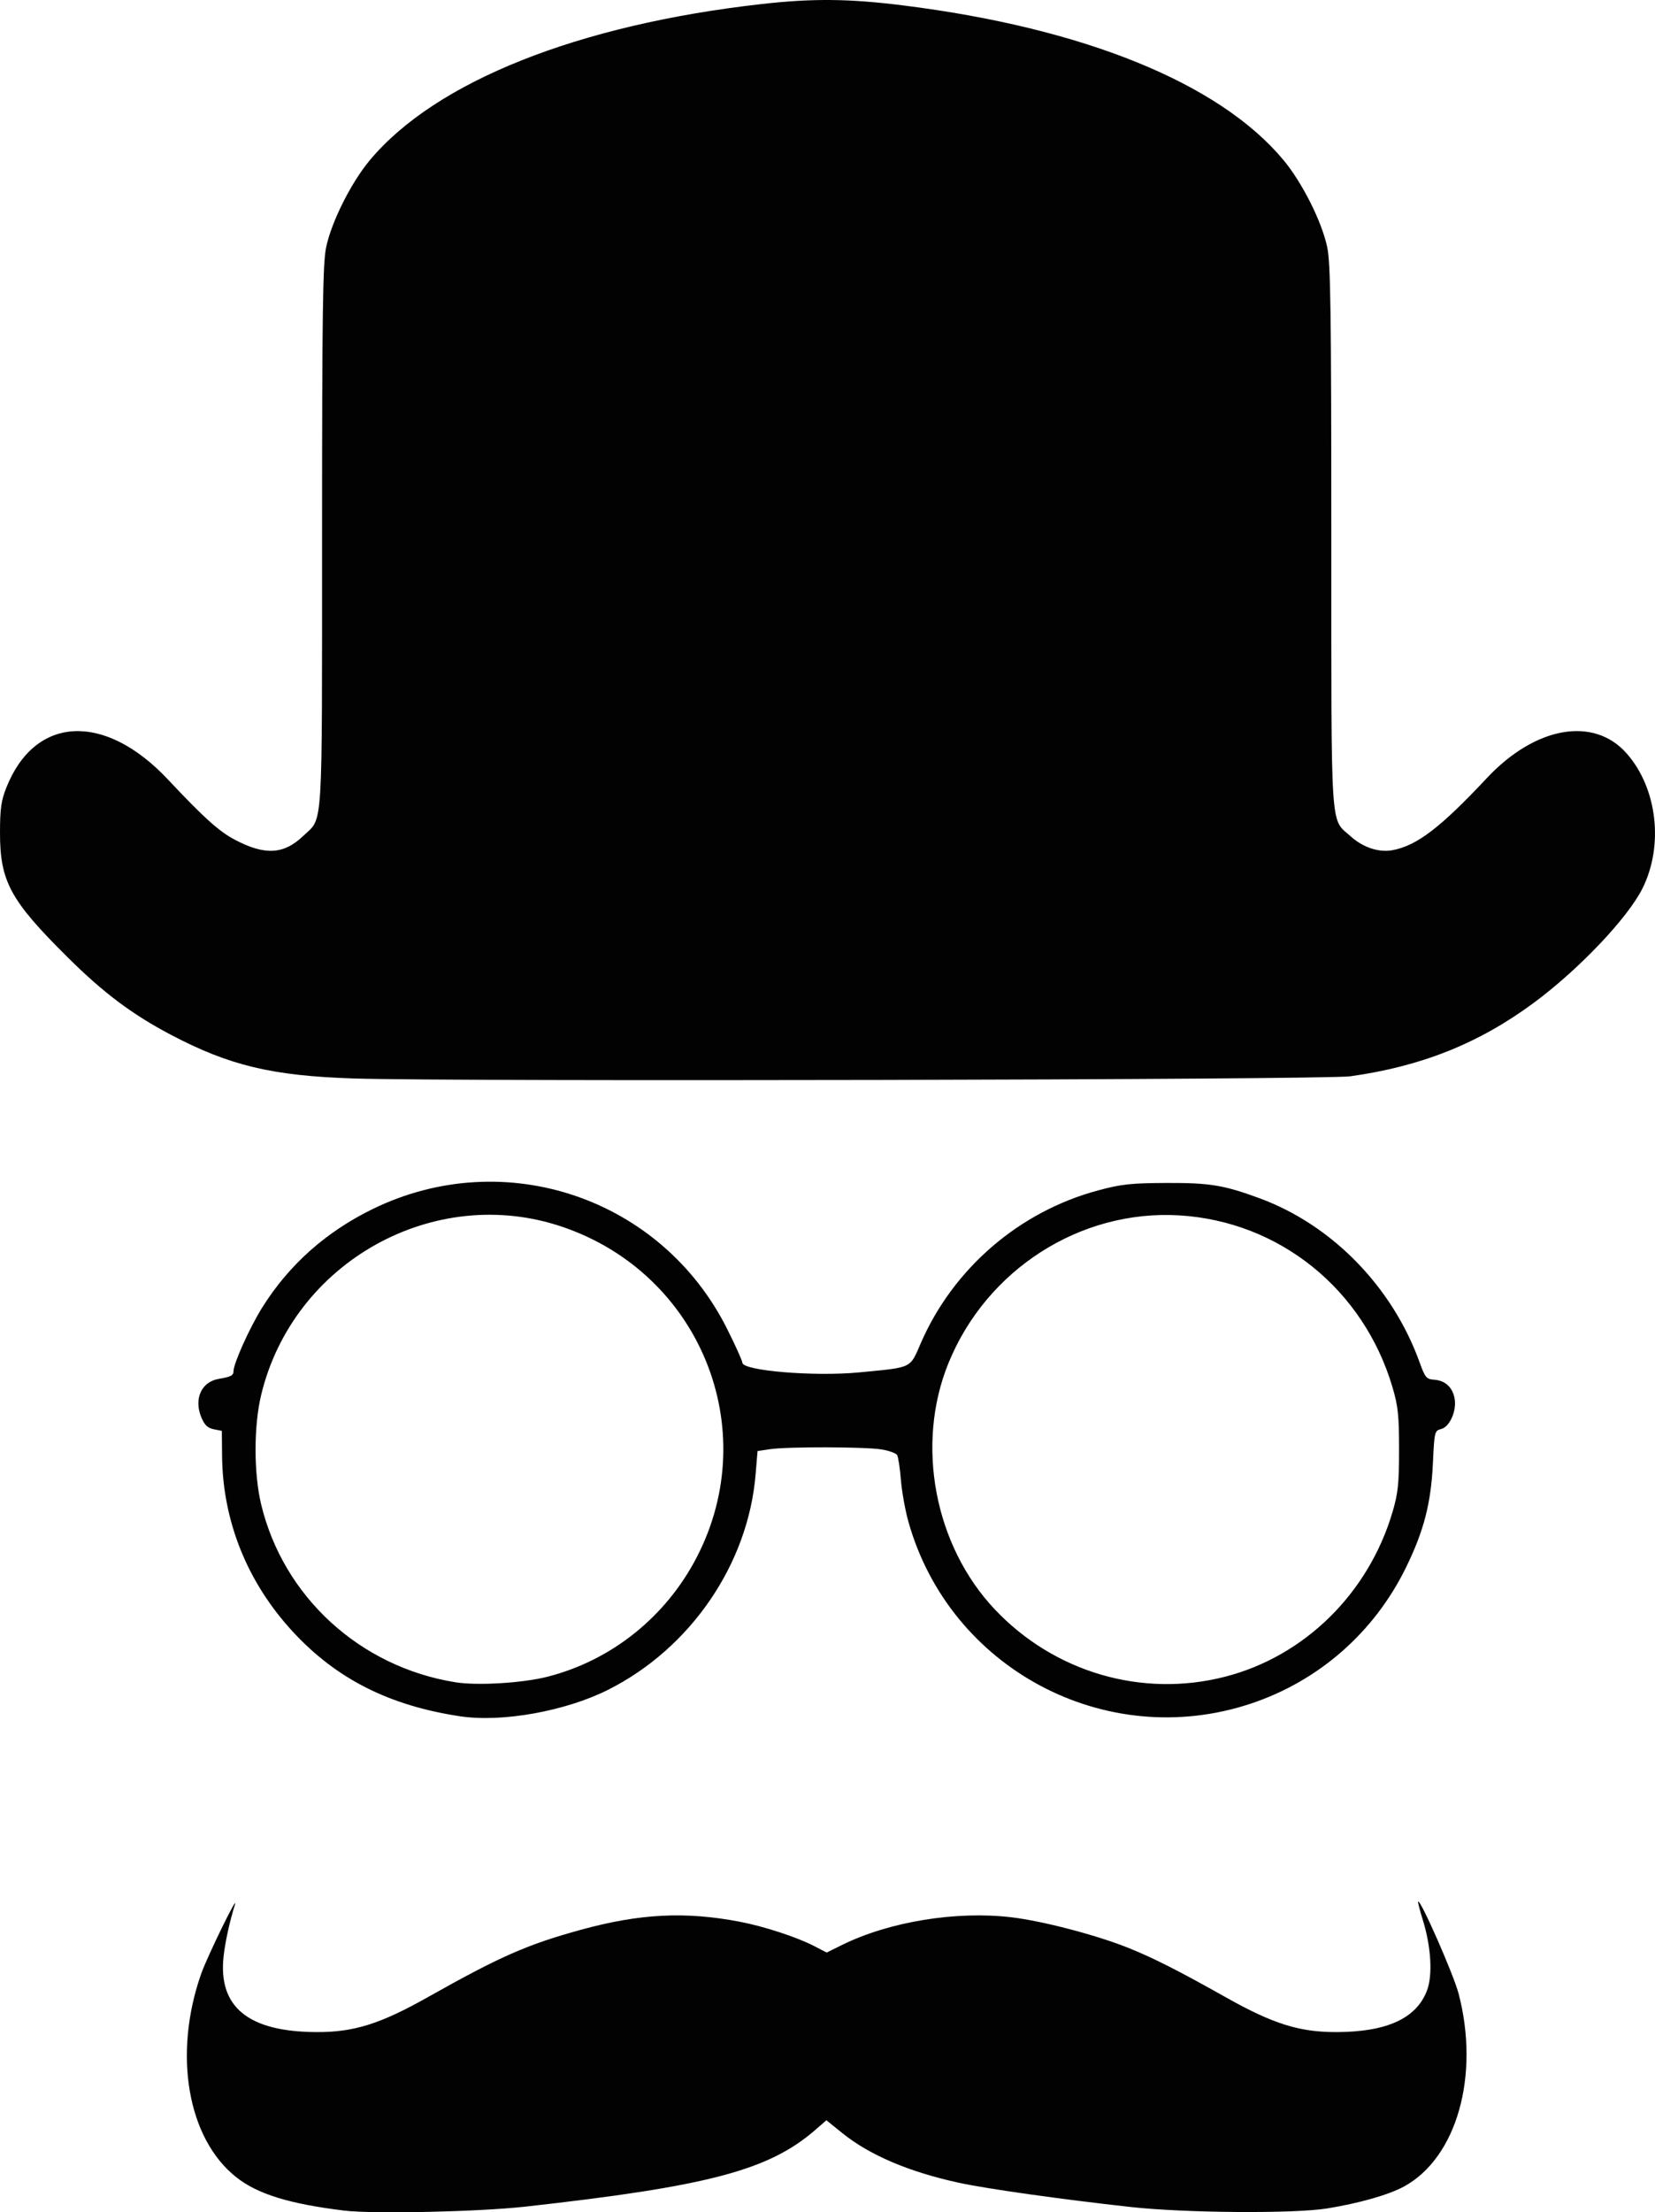 <?xml version="1.0" encoding="UTF-8" standalone="no"?>
<!-- Created with Inkscape (http://www.inkscape.org/) -->

<svg
   xmlns:dc="http://purl.org/dc/elements/1.1/"
   xmlns:cc="http://creativecommons.org/ns#"
   xmlns:rdf="http://www.w3.org/1999/02/22-rdf-syntax-ns#"
   xmlns:svg="http://www.w3.org/2000/svg"
   xmlns="http://www.w3.org/2000/svg"
   version="1.1"
   width="704.186"
   height="940.635"
   id="svg2">
  <defs
     id="defs4" />
  <g
     transform="translate(-26.771,-21.085)"
     id="layer1">
    <path
       d="m 173.196,960.996 c -23.398,-2.867 -36.825,-7.019 -45.904,-14.196 -20.731,-16.387 -26.935,-52.202 -14.963,-86.382 2.577,-7.358 16.151,-35.131 14.366,-29.394 -2.218,7.128 -4.077,15.592 -4.769,21.71 -2.453,21.683 10.438,32.244 39.504,32.364 15.905,0.066 27.105,-3.44 47.3,-14.805 30.886,-17.381 42.335,-22.416 65.287,-28.713 24.968,-6.85 44.307,-7.83 67.427,-3.419 10.417,1.988 24.378,6.547 31.782,10.38 l 5.295,2.741 6.472,-3.199 c 20.118,-9.945 48.657,-14.601 72.225,-11.783 13.171,1.575 35.71,7.45 49.273,12.844 10.632,4.228 21.692,9.822 41.822,21.149 20.195,11.365 31.395,14.87 47.3,14.805 21.322,-0.088 33.812,-5.837 38.319,-17.639 2.483,-6.501 1.769,-18.651 -1.762,-29.998 -1.286,-4.132 -2.183,-7.669 -1.994,-7.859 0.995,-0.995 15.076,31.004 17.195,39.073 9.156,34.875 -0.742,69.855 -23.231,82.095 -6.47,3.521 -18.99,7.092 -32.645,9.309 -14.058,2.283 -60.425,1.95 -83.541,-0.6 -29.575,-3.263 -61.19,-7.716 -73.113,-10.299 -21.195,-4.592 -38.022,-11.742 -49.609,-21.078 l -6.838,-5.51 -4.642,4.034 c -19.818,17.222 -45.455,24.009 -123.483,32.694 -19.788,2.202 -64.785,3.18 -77.07,1.675 z m 49.419,-210.158 c -30.158,-4.529 -52.609,-15.855 -71.18,-35.908 -19.419,-20.968 -29.913,-47.009 -30.175,-74.882 l -0.1,-10.577 -3.45,-0.69 c -2.568,-0.514 -3.913,-1.797 -5.258,-5.018 -3.28,-7.85 -0.006,-15.145 7.357,-16.388 5.193,-0.877 6.322,-1.463 6.322,-3.285 0,-3.257 6.842,-18.438 12.143,-26.944 11.349,-18.208 27.256,-32.373 47.277,-42.097 56.075,-27.236 122.771,-4.591 150.65,51.149 3.537,7.073 6.432,13.493 6.432,14.267 0,3.438 30.535,5.987 49.69,4.148 22.892,-2.198 21.502,-1.542 26.208,-12.371 13.862,-31.896 41.963,-56.066 75.644,-65.062 9.798,-2.617 13.933,-3.06 29.072,-3.117 18.279,-0.068 24.235,0.912 39.417,6.489 30.872,11.339 56.596,37.7 68.164,69.85 2.313,6.428 2.866,7.083 6.181,7.319 4.668,0.333 7.788,3.189 8.681,7.948 0.976,5.201 -2.055,12.098 -5.72,13.018 -2.777,0.697 -2.88,1.122 -3.505,14.456 -0.799,17.052 -3.818,28.777 -11.414,44.33 -13.512,27.666 -37.194,48.416 -66.222,58.023 -61.656,20.405 -128.031,-14.94 -145.568,-77.516 -1.348,-4.81 -2.776,-12.807 -3.173,-17.772 -0.397,-4.964 -1.121,-9.673 -1.61,-10.464 -0.489,-0.791 -3.458,-1.86 -6.598,-2.376 -6.926,-1.138 -40.121,-1.214 -47.481,-0.109 l -5.295,0.795 -0.835,10.001 c -3.181,38.124 -27.668,73.848 -62.704,91.479 -18.121,9.119 -45.163,13.975 -62.95,11.303 z m 37.064,-16.82 c 27.329,-6.96 50.475,-25.493 63.616,-50.936 28.175,-54.552 1.316,-120.452 -57.206,-140.356 -54.578,-18.563 -114.643,14.948 -128.209,71.53 -3.159,13.179 -3.159,33.242 0,46.421 9.432,39.341 42.092,69.217 82.752,75.699 9.294,1.482 28.533,0.32 39.047,-2.358 z m 288.277,0.002 c 33.859,-8.668 61.12,-35.451 71.329,-70.08 2.355,-7.989 2.775,-11.994 2.775,-26.474 0,-14.481 -0.42,-18.485 -2.775,-26.474 -12.297,-41.713 -48.135,-70.6 -90.744,-73.146 -42.141,-2.517 -82.042,23.031 -98.243,62.904 -14.037,34.545 -5.928,77.474 19.767,104.642 25.299,26.75 62.608,37.661 97.891,28.629 z M 177.314,479.638 C 142.569,478.515 124.402,474.177 99.461,461.047 82.925,452.342 70.792,443.237 55.456,428.024 31.125,403.889 26.757,395.825 26.771,375.076 c 0.007,-10.127 0.497,-13.581 2.717,-19.158 12.2,-30.642 41.807,-32.084 68.792,-3.35 15.247,16.235 21.706,22.04 28.488,25.602 12.752,6.697 20.767,6.237 29.034,-1.667 8.549,-8.174 7.979,0.876 8.001,-126.916 0.017,-96.359 0.301,-116.476 1.739,-123.369 2.263,-10.845 10.653,-27.539 18.627,-37.064 27.995,-33.44 88.58,-57.554 166.699,-66.351 21.685,-2.442 37.099,-2.297 60.009,0.563 76.978,9.61 134.648,33.007 161.937,65.698 8.034,9.625 16.417,26.296 18.683,37.154 1.438,6.893 1.722,27.011 1.739,123.369 0.023,128.375 -0.581,119.13 8.311,127.164 5.174,4.674 11.956,6.902 17.73,5.824 10.369,-1.936 20.402,-9.597 40.108,-30.627 20.66,-22.047 45.56,-26.411 59.581,-10.442 12.987,14.792 15.789,39.151 6.606,57.434 -6.31,12.563 -27.096,34.414 -46.112,48.475 -23.369,17.28 -47.805,27.065 -78.166,31.3 -10.834,1.511 -380.836,2.318 -423.982,0.924 z"
       id="path3050"
       style="fill:#020202" />
  </g>
</svg>
